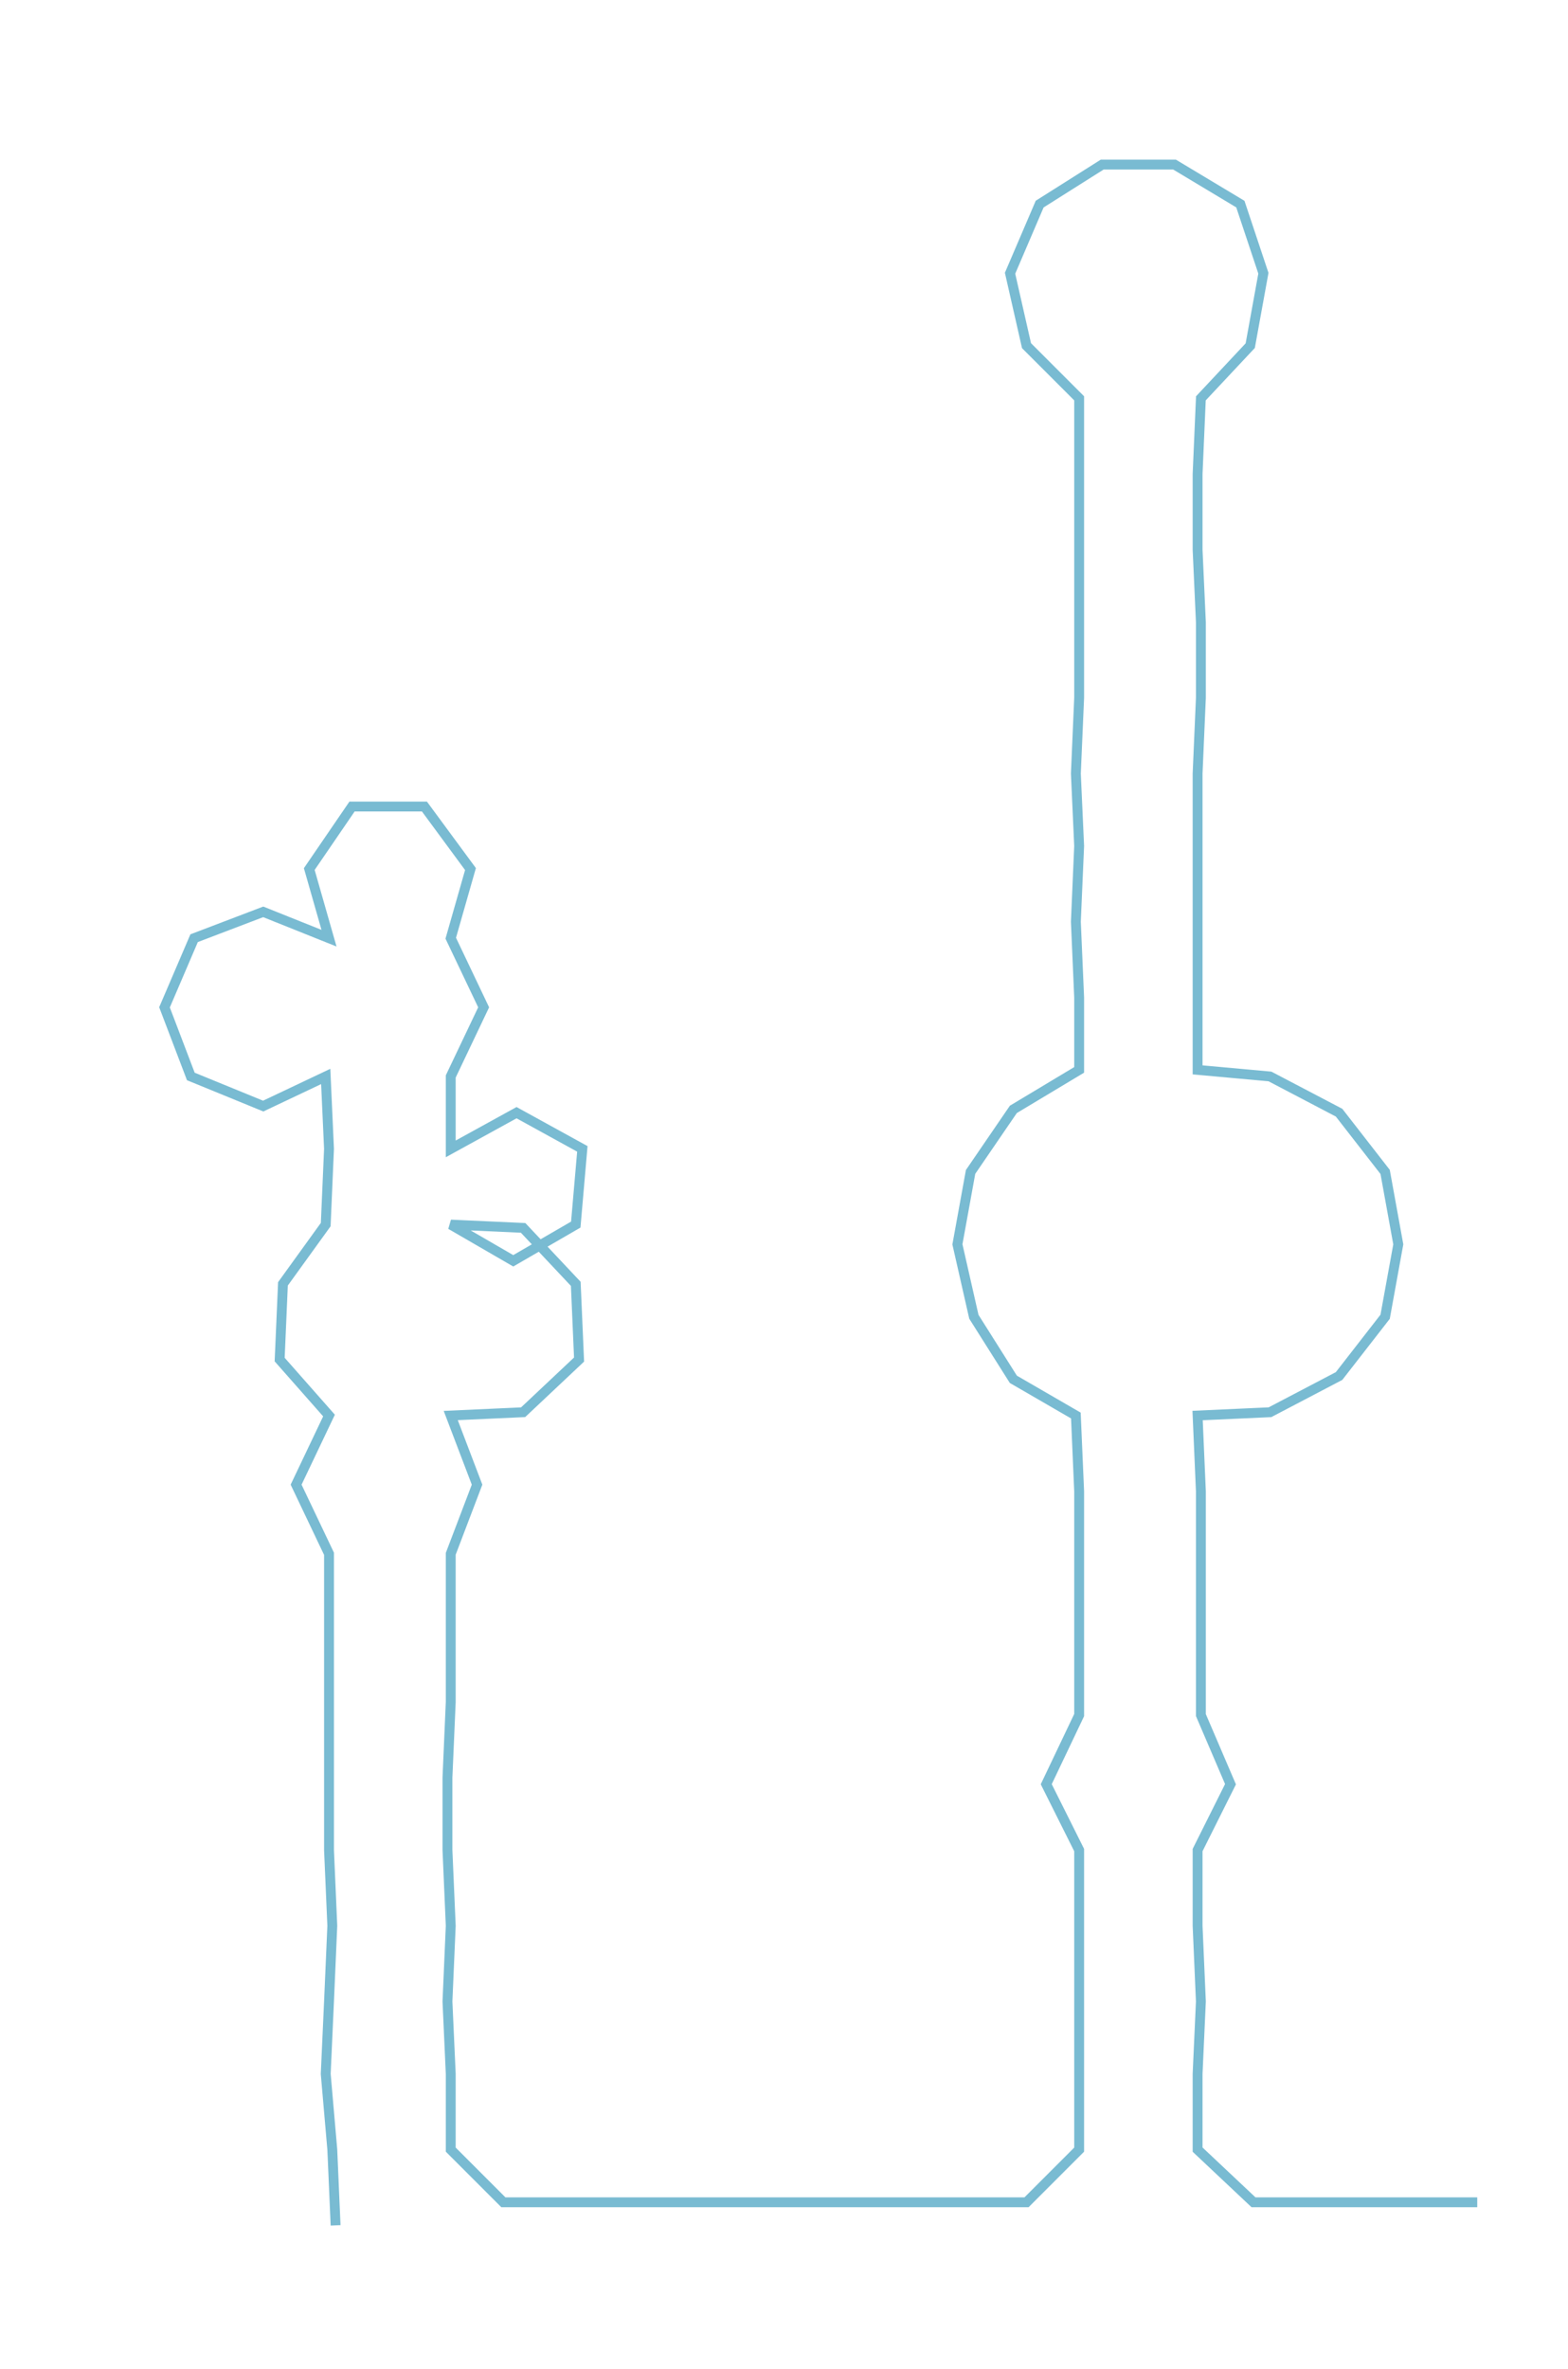 <ns0:svg xmlns:ns0="http://www.w3.org/2000/svg" width="198.681px" height="300px" viewBox="0 0 476.582 719.62"><ns0:path style="stroke:#79bbd2;stroke-width:3px;fill:none;" d="M102 676 L102 676 L101 653 L99 630 L100 608 L101 585 L100 562 L100 540 L100 517 L100 494 L100 472 L90 451 L100 430 L85 413 L86 390 L99 372 L100 349 L99 327 L80 336 L58 327 L50 306 L59 285 L80 277 L100 285 L94 264 L107 245 L129 245 L143 264 L137 285 L147 306 L137 327 L137 349 L157 338 L177 349 L175 372 L156 383 L137 372 L159 373 L175 390 L176 413 L159 429 L137 430 L145 451 L137 472 L137 494 L137 517 L136 540 L136 562 L137 585 L136 608 L137 630 L137 653 L153 669 L176 669 L198 669 L222 669 L243 669 L266 669 L290 669 L312 669 L328 653 L328 630 L328 608 L328 585 L328 562 L318 542 L328 521 L328 498 L328 476 L328 453 L327 430 L308 419 L296 400 L291 378 L295 356 L308 337 L328 325 L328 303 L327 280 L328 257 L327 235 L328 212 L328 189 L328 167 L328 144 L328 121 L312 105 L307 83 L316 62 L335 50 L357 50 L377 62 L384 83 L380 105 L365 121 L364 144 L364 167 L365 189 L365 212 L364 235 L364 257 L364 280 L364 303 L364 325 L386 327 L407 338 L421 356 L425 378 L421 400 L407 418 L386 429 L364 430 L365 453 L365 476 L365 498 L365 521 L374 542 L364 562 L364 585 L365 608 L364 630 L364 653 L381 669 L403 669 L426 669 L449 669" /></ns0:svg>